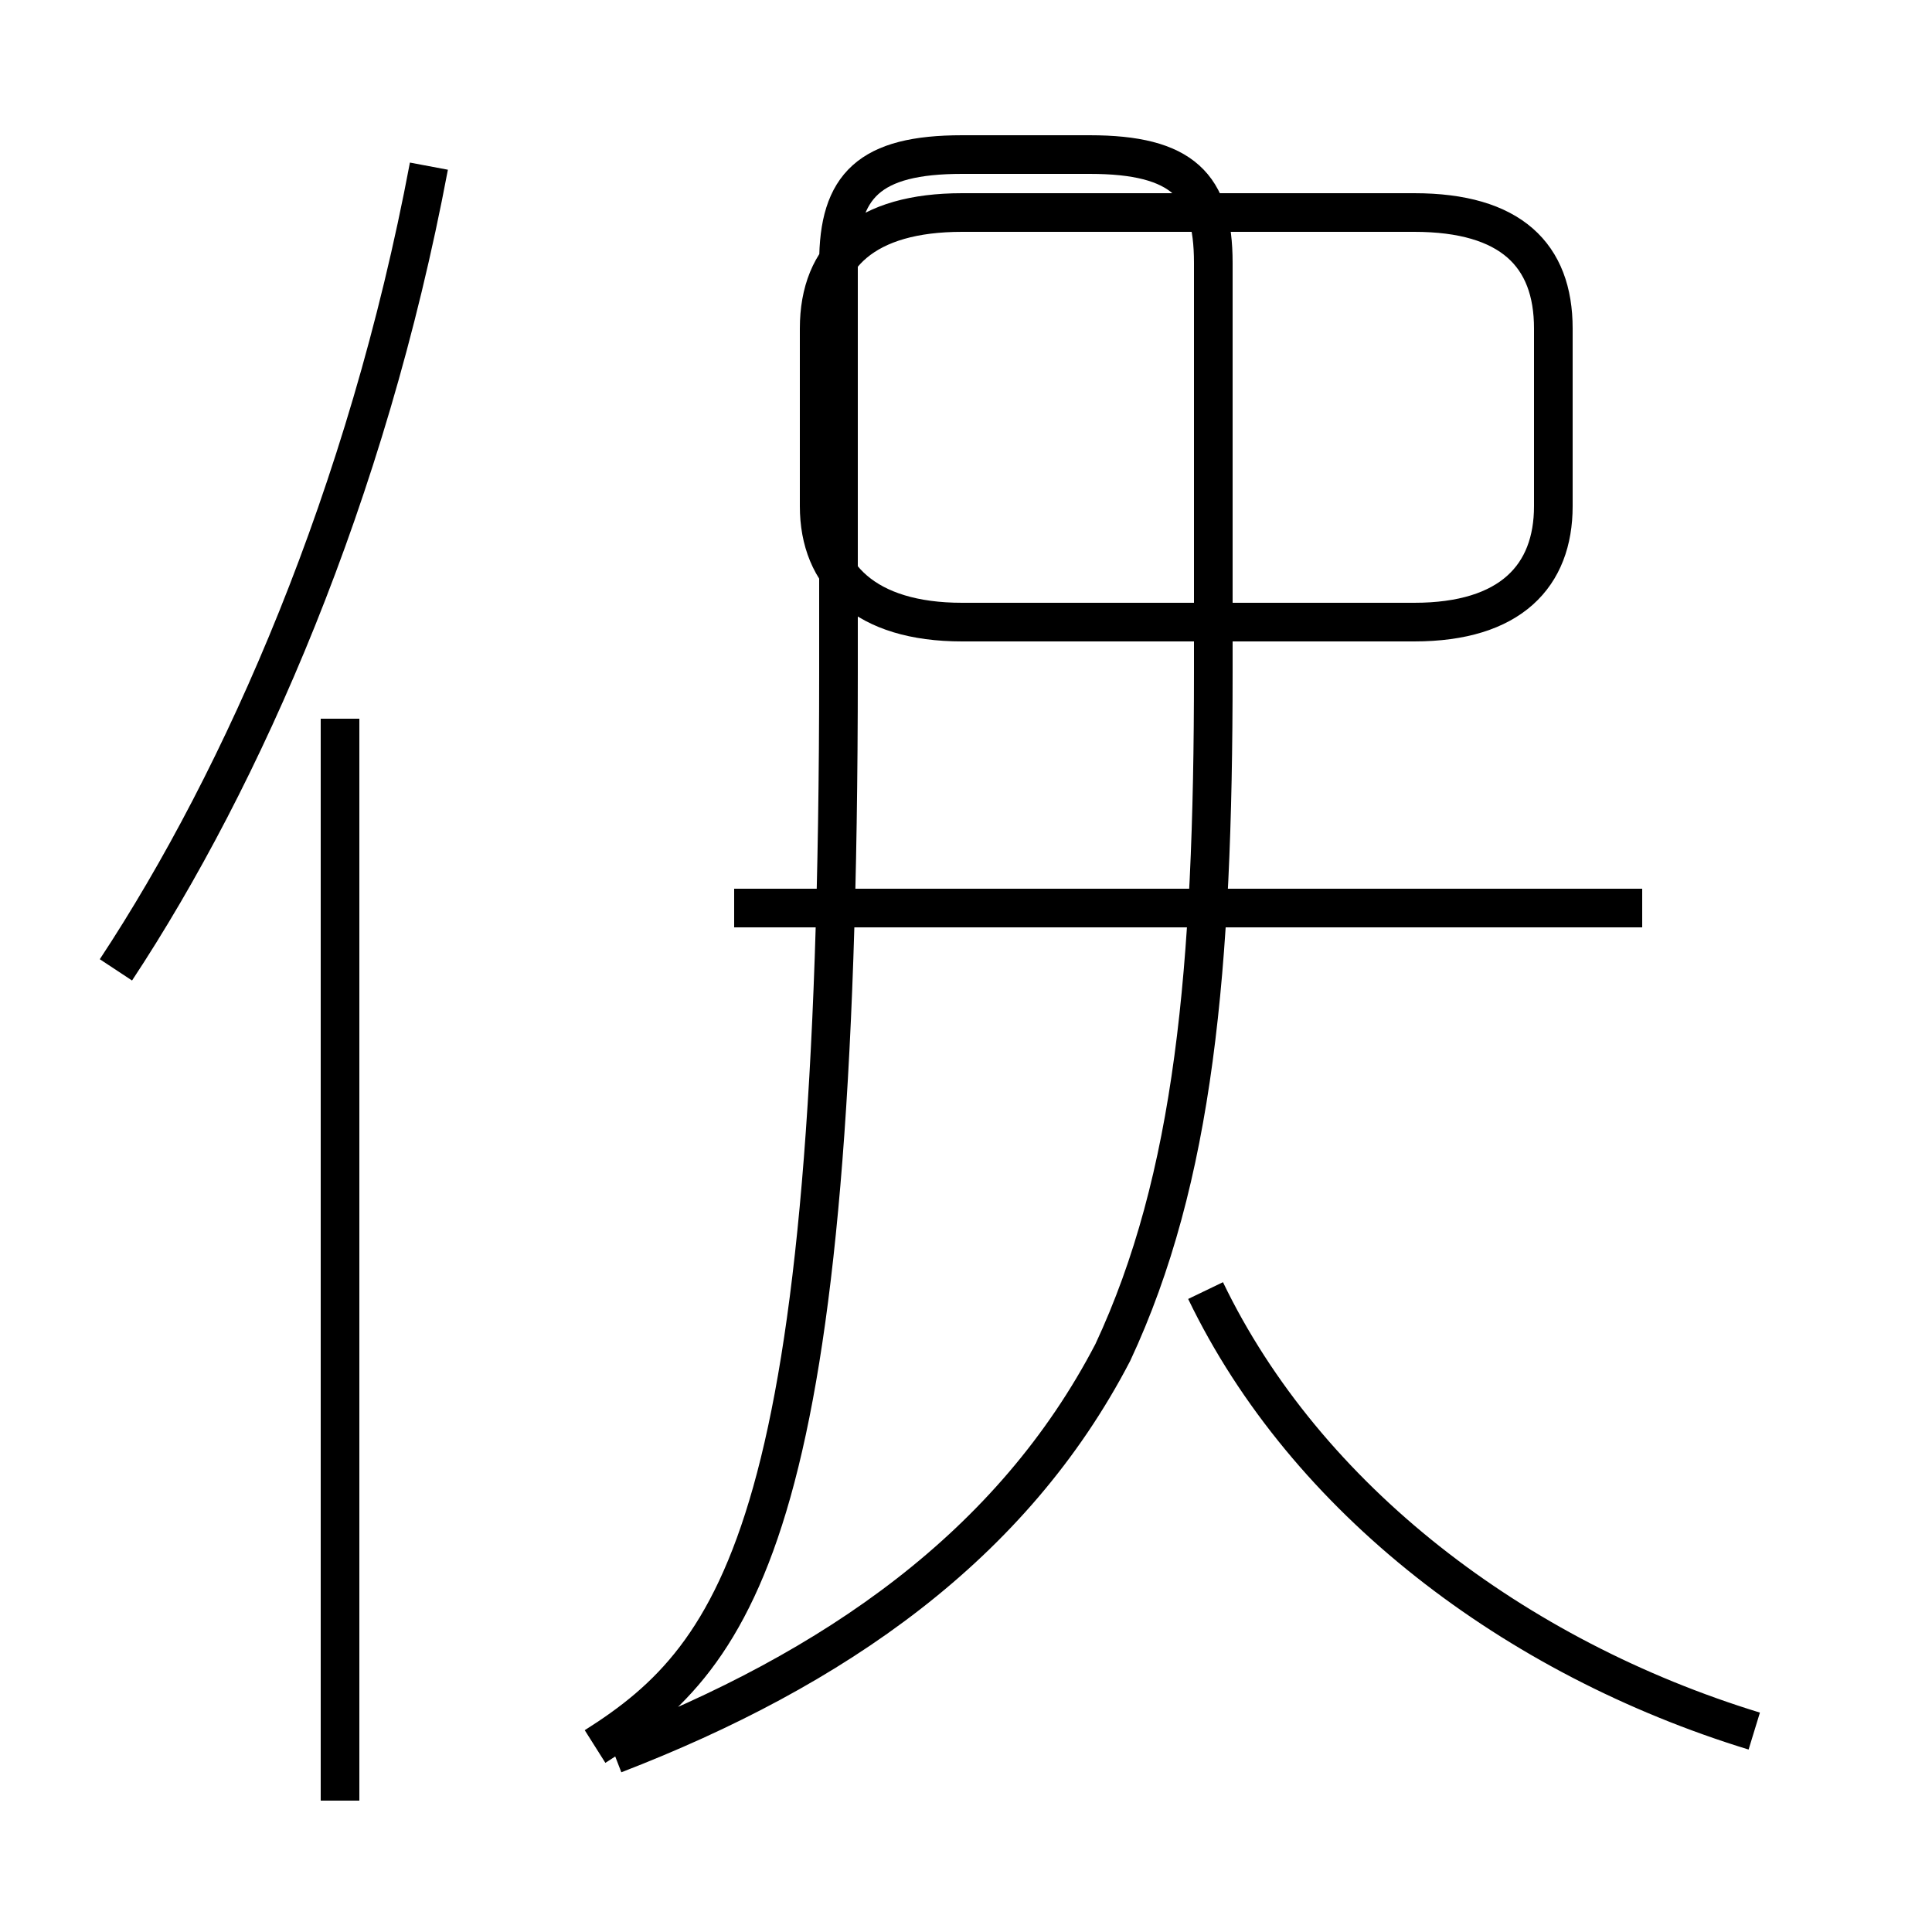 <?xml version='1.0' encoding='utf8'?>
<svg viewBox="0.0 -44.0 50.0 50.0" version="1.1" xmlns="http://www.w3.org/2000/svg">
<rect x="0.0" y="-44.0" width="50.0" height="50.0" fill="#808080" stroke="none"/>
<rect x="-1000" y="-1000" width="2000" height="2000" stroke="white" fill="white"/>
<g style="fill:none; stroke:#000000;  stroke-width:1">
<path d="M 3.0 18.9 C 6.3 23.9 9.5 31.2 11.1 39.7 M 8.8 -2.6 L 8.8 25.4 M 24.9 27.9 L 36.6 27.9 C 39.1 27.9 40.2 29.1 40.2 30.9 L 40.2 35.5 C 40.2 37.4 39.1 38.5 36.6 38.5 L 24.9 38.5 C 22.4 38.5 21.2 37.4 21.2 35.5 L 21.2 30.9 C 21.2 29.1 22.4 27.9 24.9 27.9 Z M 42.5 20.5 L 19.0 20.5 M 15.9 -1.4 C 21.6 0.8 26.2 4.0 28.8 9.0 C 30.9 13.5 31.4 18.9 31.4 26.6 L 31.4 37.2 C 31.4 39.2 30.6 40.0 28.2 40.0 L 24.9 40.0 C 22.5 40.0 21.7 39.2 21.7 37.2 L 21.7 26.6 C 21.7 4.7 19.2 1.2 15.4 -1.2 M 45.4 -0.8 C 39.2 1.1 33.8 5.2 31.2 10.6 " transform="scale(1, -1)" />
</g>
</svg>